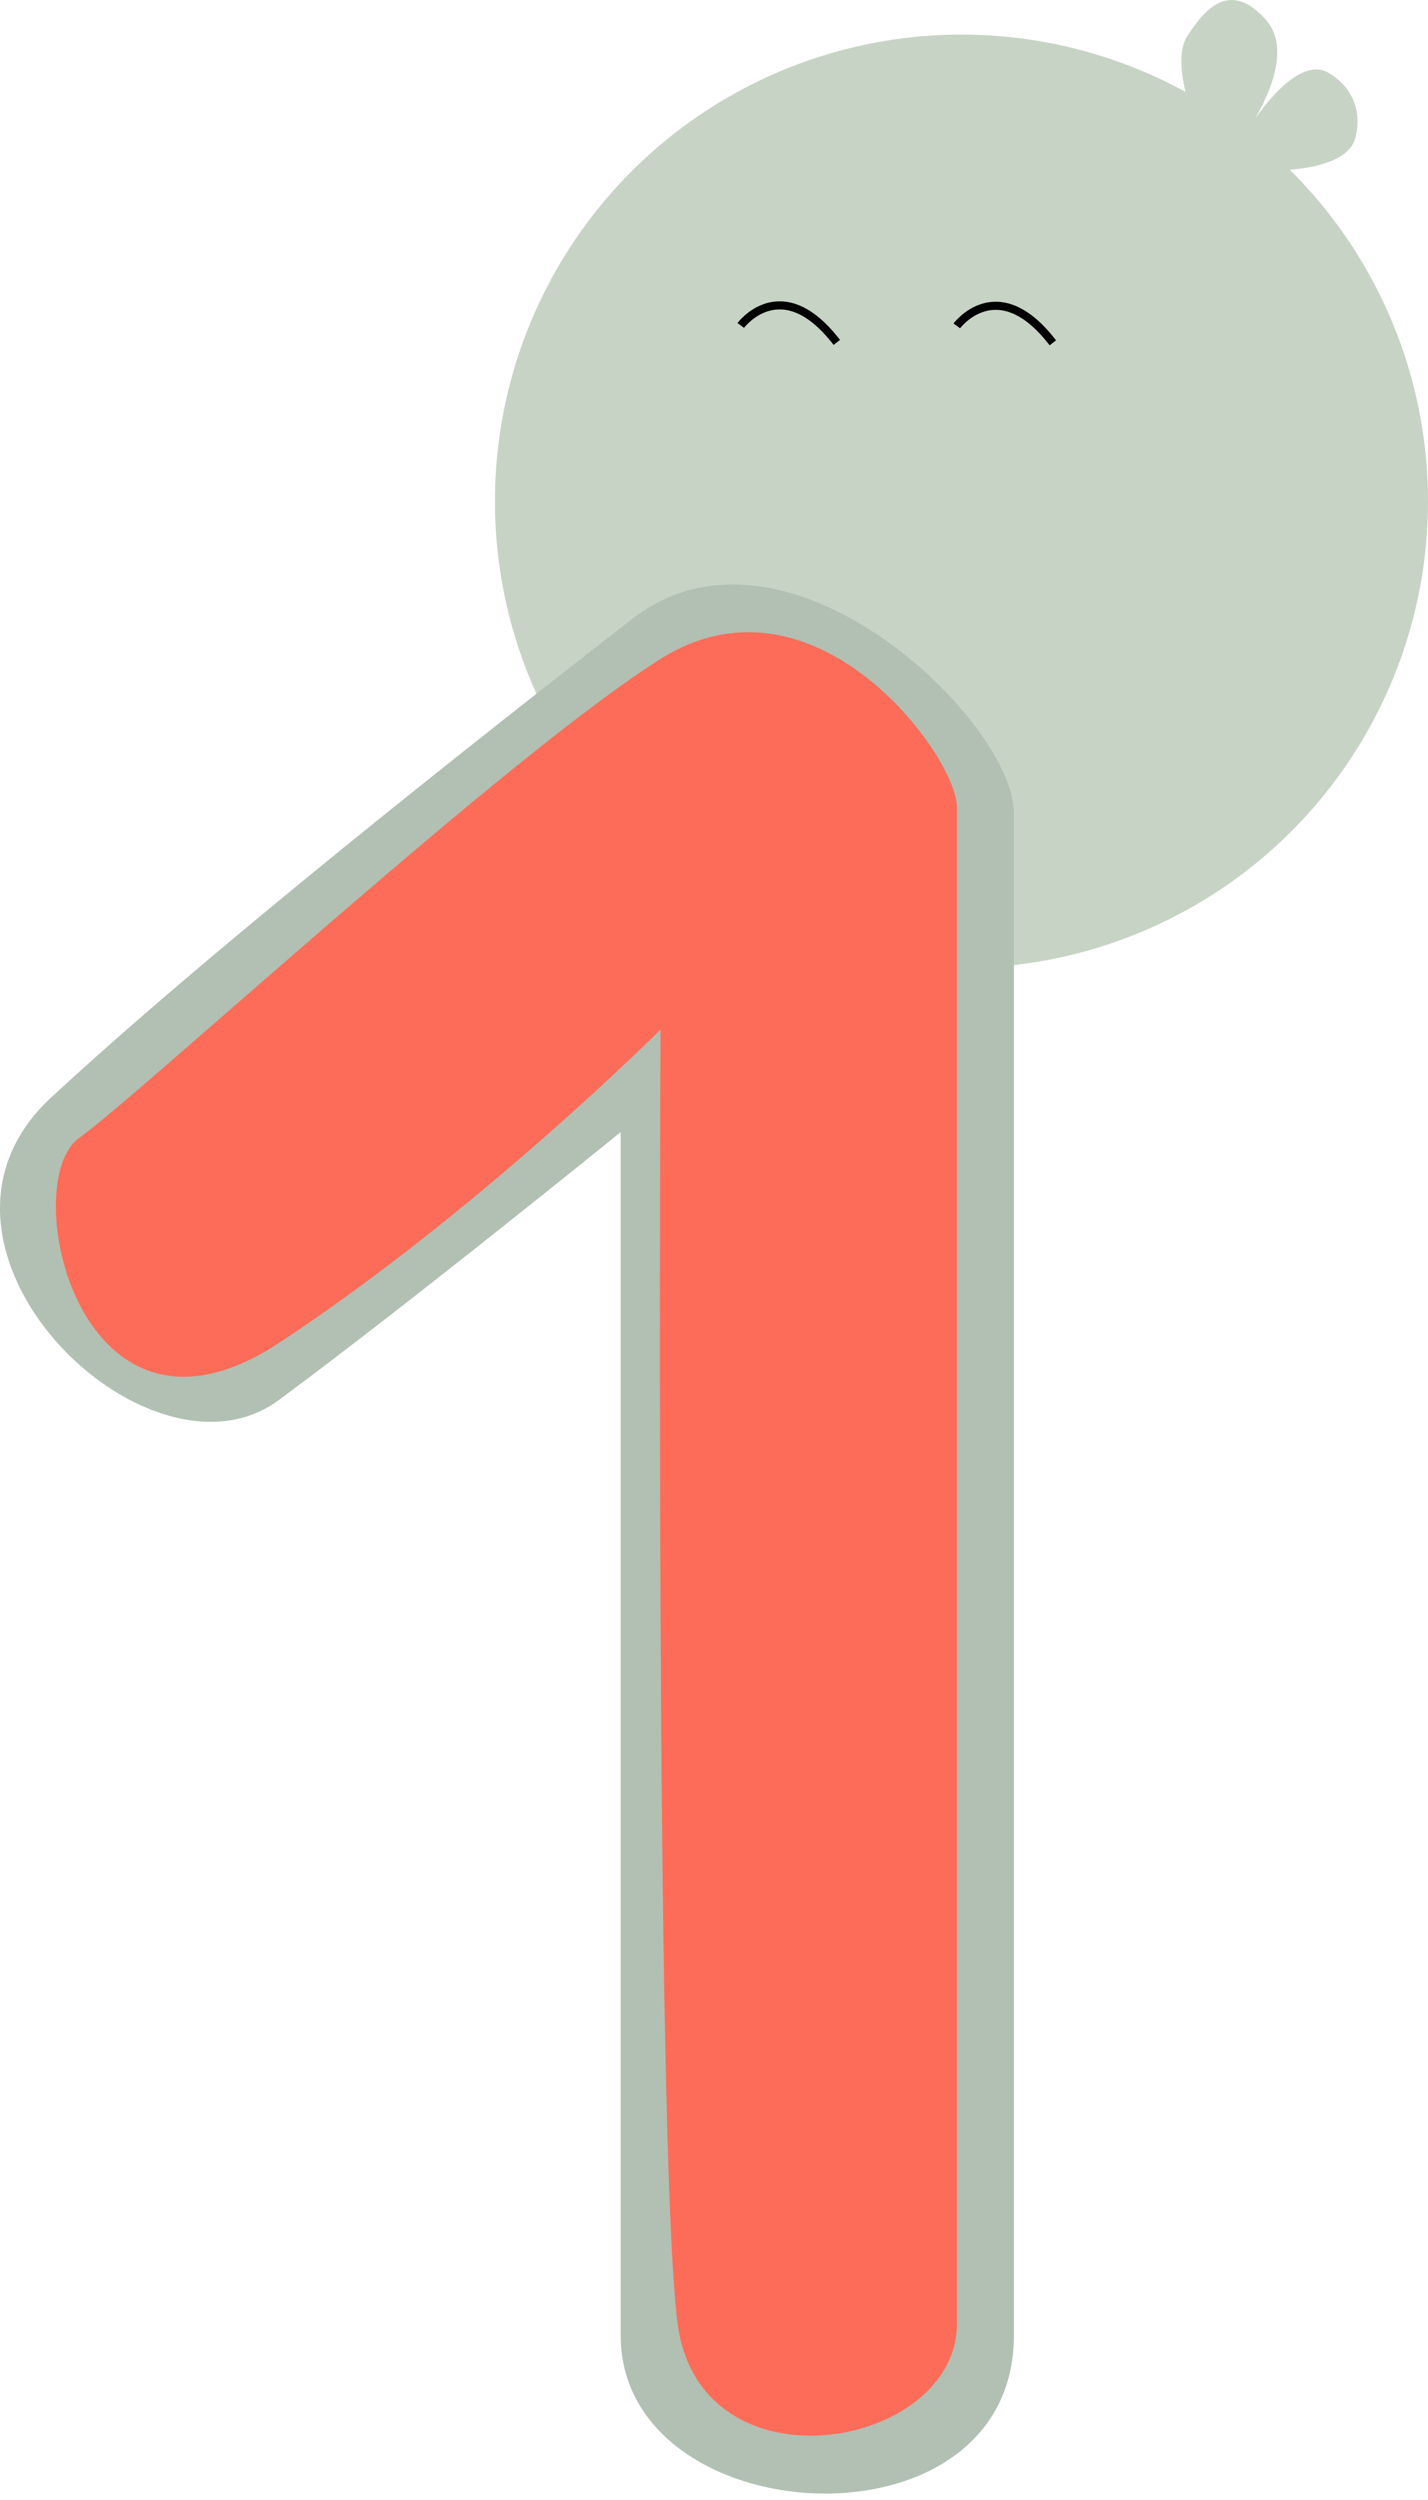 <svg width="176" height="308" viewBox="0 0 176 308" fill="none" xmlns="http://www.w3.org/2000/svg">
<circle cx="118.5" cy="61.761" r="57.5" fill="#C7D4C5"/>
<path d="M146.307 12.037C146.307 12.037 144.72 6.977 146.307 4.496C148.39 1.242 151.492 -2.573 155.969 2.375C159.055 5.786 156.544 11.436 154.685 14.618C156.794 11.649 160.665 7.156 163.746 8.974C166.66 10.694 167.911 13.715 167.045 16.986C165.868 21.432 155.969 20.992 155.969 20.992L146.307 12.037Z" fill="#C7D4C5"/>
<path d="M91.297 40.097C91.297 40.097 96.32 33.326 103.133 42.184" stroke="black"/>
<path d="M117.926 40.149C117.926 40.149 122.949 33.377 129.762 42.236" stroke="black"/>
<path d="M77.9 76.261C58.933 91.011 25.917 117.004 6.249 135.267C-13.42 153.531 18.19 184.44 34.347 172.498C50.504 160.556 76.495 139.482 76.495 139.482V287.702C76.495 312.289 124.965 315.099 124.965 287.702V100.144C124.965 88.906 96.866 61.51 77.9 76.261Z" fill="#B1C0B3"/>
<path d="M81.412 81.18C62.446 93.122 17.488 134.667 9.761 140.186C2.034 145.706 9.761 181.632 34.347 165.475C58.933 149.318 81.412 126.84 81.412 126.84C81.412 126.84 80.71 265.225 83.52 286.298C86.329 307.371 117.94 301.752 117.94 286.298V99.444C117.94 93.121 100.379 69.237 81.412 81.18Z" fill="#FC6C59"/>
</svg>

